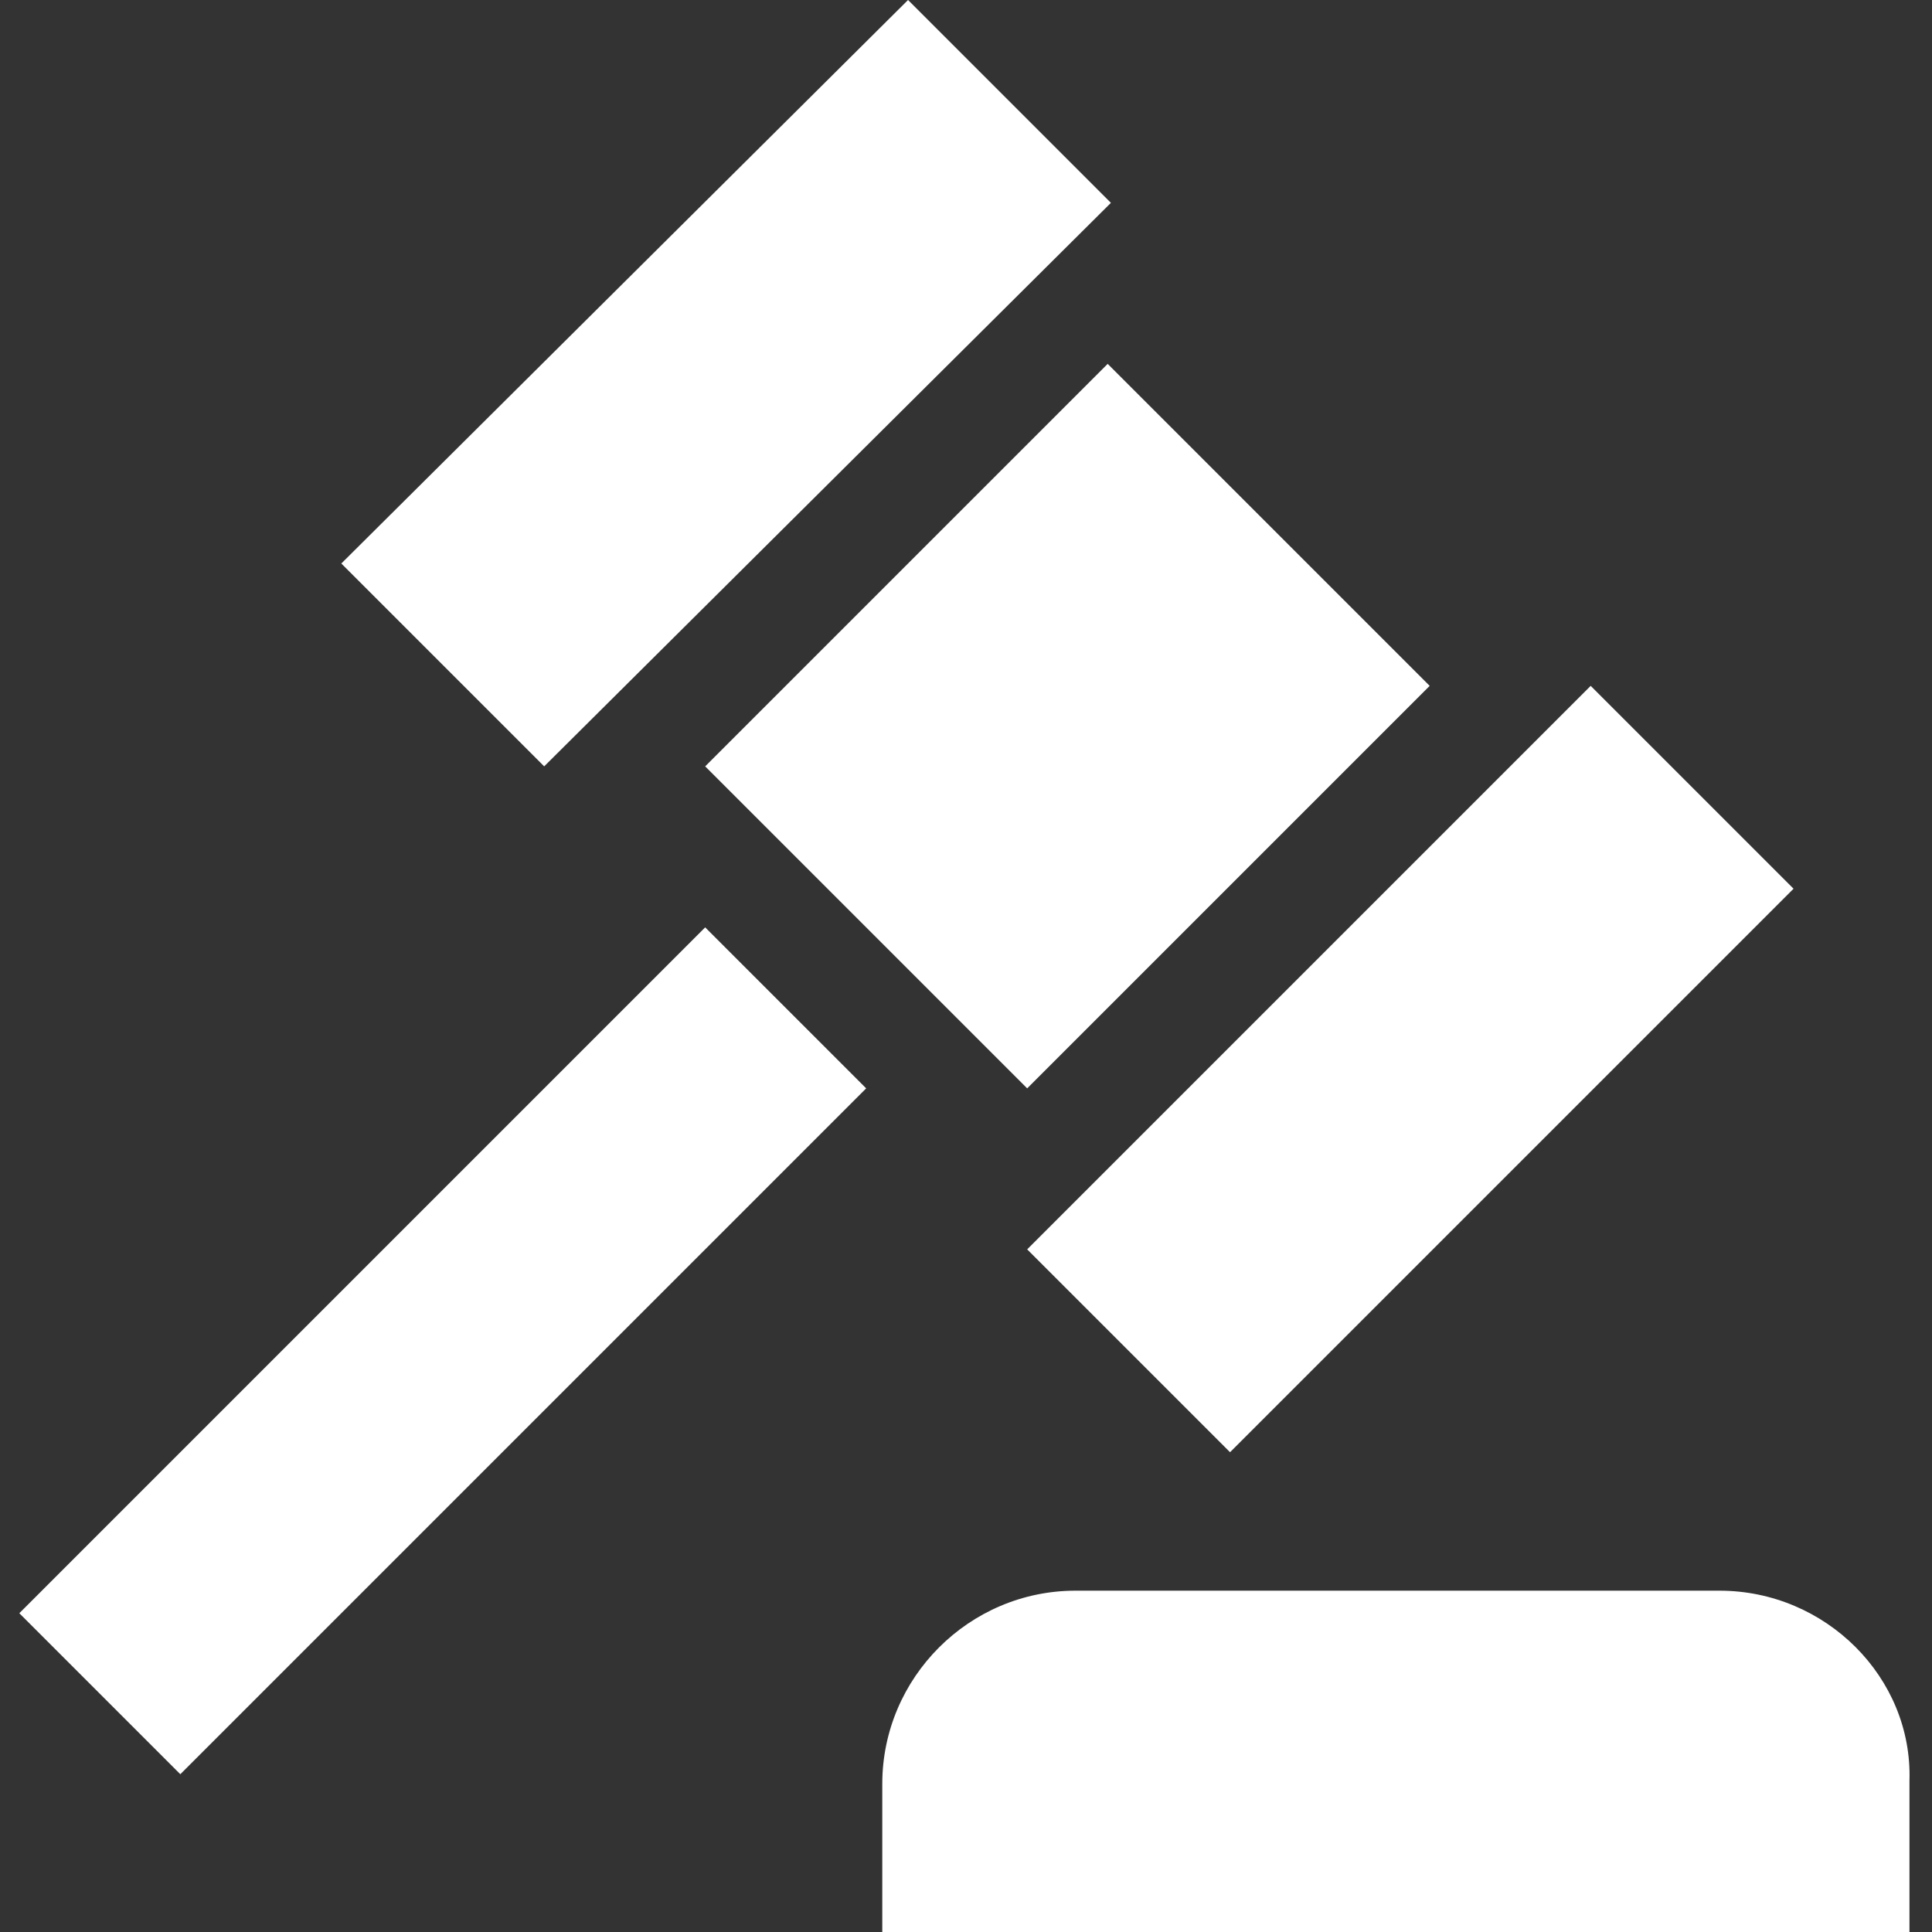 <?xml version="1.0" encoding="utf-8"?>
<!-- Generator: Adobe Illustrator 21.0.1, SVG Export Plug-In . SVG Version: 6.00 Build 0)  -->
<svg version="1.1" id="Capa_1" xmlns="http://www.w3.org/2000/svg" xmlns:xlink="http://www.w3.org/1999/xlink" x="0px" y="0px"
	 viewBox="0 0 60 60" style="enable-background:new 0 0 60 60;" xml:space="preserve">
<rect x="0" y="0" width="60" height="60" fill="#333333" stroke="none"/>
<style type="text/css">
	.st0{fill:#FFFFFF;}
</style>
<g id="XMLID_163_">
	<path id="XMLID_164_" class="st0" d="M0.6,50.1l21.3-21.3l5,5L5.6,55.1L0.6,50.1z"/>
	<path id="XMLID_166_" class="st0" d="M10.6,17.5L28.2,0l6.3,6.3L16.9,23.8L10.6,17.5z"/>
	<path id="XMLID_167_" class="st0" d="M21.9,23.8l12.5-12.5l10,10L31.9,33.8L21.9,23.8z"/>
	<path id="XMLID_4689_" class="st0" d="M31.9,38.8l17.5-17.5l6.3,6.3L38.2,45.1L31.9,38.8z"/>
	<path id="XMLID_4690_" class="st0" d="M53.4,49.4h-20c-3.3,0-6,2.7-6,6V60h31.9v-4.7C59.4,52.1,56.7,49.4,53.4,49.4z"/>
</g>
</svg>
